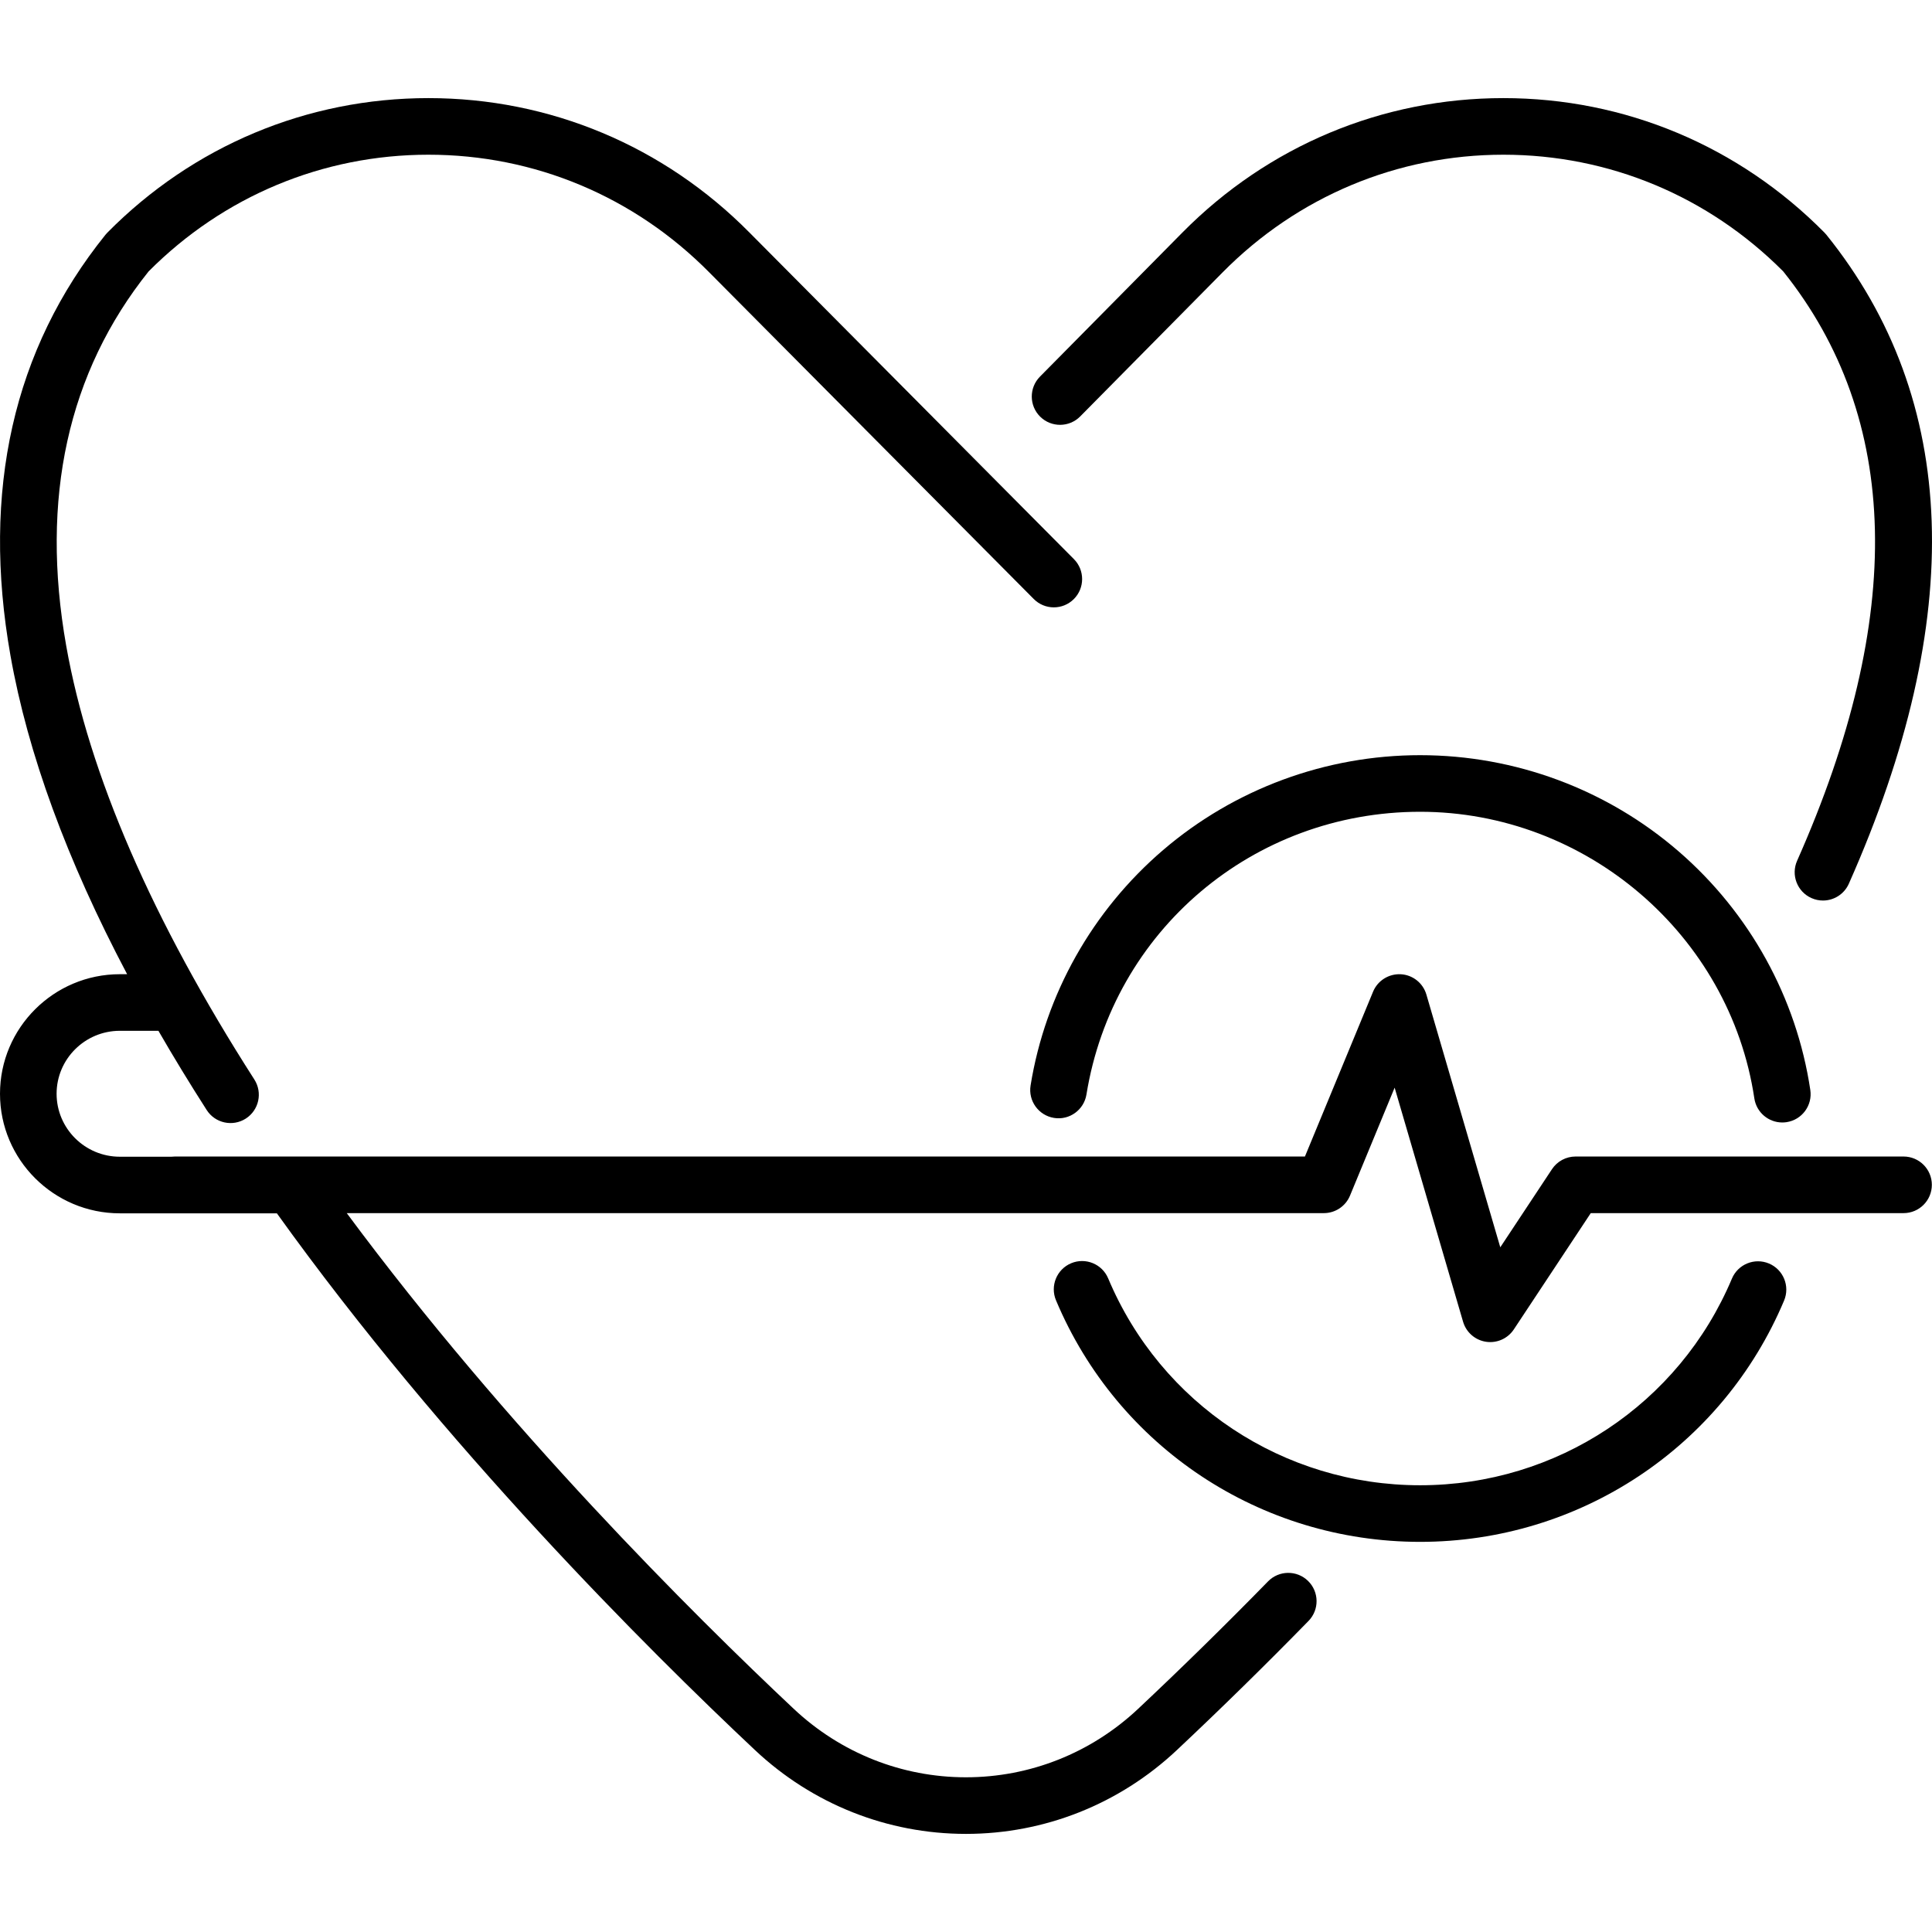 <?xml version="1.0" encoding="iso-8859-1"?>
<!-- Generator: Adobe Illustrator 19.0.0, SVG Export Plug-In . SVG Version: 6.00 Build 0)  -->
<svg xmlns="http://www.w3.org/2000/svg" xmlns:xlink="http://www.w3.org/1999/xlink" version="1.1" id="Layer_1" x="0px" y="0px" viewBox="0 0 512 512" style="enable-background:new 0 0 512 512;" xml:space="preserve">
<g>
	<g>
		<g>
			<path d="M286.263,110.359l37.729-38.167C343.876,52.078,370.307,41,398.417,41c27.982,0,54.303,10.979,74.156,30.923     c31.159,38.944,32.399,91.491,3.682,156.183c-1.681,3.785,0.026,8.217,3.812,9.897c0.989,0.439,2.022,0.647,3.039,0.647     c2.874,0,5.617-1.662,6.858-4.459c31.255-70.409,29.254-128.271-5.949-171.977c-0.159-0.197-0.329-0.387-0.507-0.567     C460.783,38.66,430.564,26,398.417,26c-32.148,0-62.367,12.66-85.091,35.647l-37.729,38.167     c-2.912,2.945-2.885,7.694,0.061,10.606C278.602,113.331,283.35,113.306,286.263,110.359z"/>
			<path d="M444.891,225.656c-19.003-16.461-43.348-25.526-68.552-25.526c-24.992,0-49.181,8.93-68.112,25.147     c-18.732,16.045-31.202,38.199-35.113,62.382c-0.661,4.089,2.117,7.94,6.206,8.601c4.083,0.671,7.938-2.117,8.6-6.206     c7.021-43.414,44.207-74.924,88.419-74.924c44.014,0,82.095,32.651,88.578,75.949c0.557,3.721,3.757,6.391,7.408,6.391     c0.369,0,0.744-0.027,1.12-0.084c4.096-0.613,6.919-4.431,6.306-8.527C476.089,264.402,463.709,241.957,444.891,225.656z"/>
			<path d="M504.462,306.49H417.54c-2.516,0-4.865,1.263-6.254,3.361l-13.695,20.698l-19.584-66.98     c-0.893-3.056-3.617-5.214-6.795-5.385c-3.178-0.152-6.118,1.683-7.334,4.624L345.82,306.49H46.325     c-0.305,0-0.606,0.019-0.902,0.054H31.765c-9.245,0-16.766-7.485-16.766-16.686c0-9.201,7.521-16.685,16.766-16.685h10.218     c3.987,6.908,8.251,13.907,12.794,20.996c2.235,3.487,6.873,4.502,10.361,2.268c3.487-2.235,4.502-6.874,2.267-10.361     c-27.056-42.22-43.831-80.889-49.858-114.931c-6.918-39.079,0.431-72.461,21.842-99.223C59.243,51.979,85.563,41,113.545,41     c28.109,0,54.54,11.078,74.438,31.206l85.973,86.536c2.92,2.94,7.669,2.953,10.606,0.034c2.938-2.919,2.953-7.668,0.034-10.606     l-85.96-86.522C175.912,38.66,145.693,26,113.545,26c-32.147,0-62.366,12.66-85.09,35.647c-0.179,0.181-0.348,0.37-0.507,0.567     C3.513,92.551-4.955,130.08,2.779,173.761c4.592,25.938,14.955,54.215,30.911,84.413h-1.925C14.25,258.174,0,272.388,0,289.858     c0,17.472,14.25,31.686,31.765,31.686h41.611c44.262,61.733,98.261,115.516,126.719,142.262     C215.324,478.118,235.171,486,255.981,486s40.657-7.882,55.886-22.195c11.748-11.041,23.49-22.56,34.902-34.236     c2.895-2.962,2.841-7.711-0.122-10.605c-2.962-2.896-7.71-2.842-10.605,0.121c-11.264,11.525-22.853,22.895-34.447,33.79     C289.158,464.563,272.959,471,255.981,471s-33.177-6.438-45.614-18.125c-26.711-25.104-76.229-74.346-118.47-131.385h258.937     c3.035,0,5.771-1.829,6.931-4.635l11.829-28.613l18.136,62.028c0.82,2.803,3.191,4.875,6.077,5.312     c2.889,0.436,5.764-0.843,7.375-3.277l20.388-30.814h82.892c4.142,0,7.499-3.357,7.499-7.5S508.604,306.49,504.462,306.49z"/>
			<path d="M468.797,334.844c-3.819-1.605-8.215,0.187-9.821,4.004c-13.998,33.266-46.435,54.761-82.636,54.761     c-36.231,0-68.677-21.52-82.662-54.823c-1.603-3.818-5.998-5.615-9.818-4.011c-3.819,1.604-5.614,6-4.011,9.819     c16.329,38.888,54.204,64.015,96.491,64.015c42.252,0,80.116-25.099,96.461-63.942     C474.406,340.848,472.614,336.451,468.797,334.844z"/>
		</g>
	</g>
</g>
<g>
</g>
<g>
</g>
<g>
</g>
<g>
</g>
<g>
</g>
<g>
</g>
<g>
</g>
<g>
</g>
<g>
</g>
<g>
</g>
<g>
</g>
<g>
</g>
<g>
</g>
<g>
</g>
<g>
</g>
</svg>
